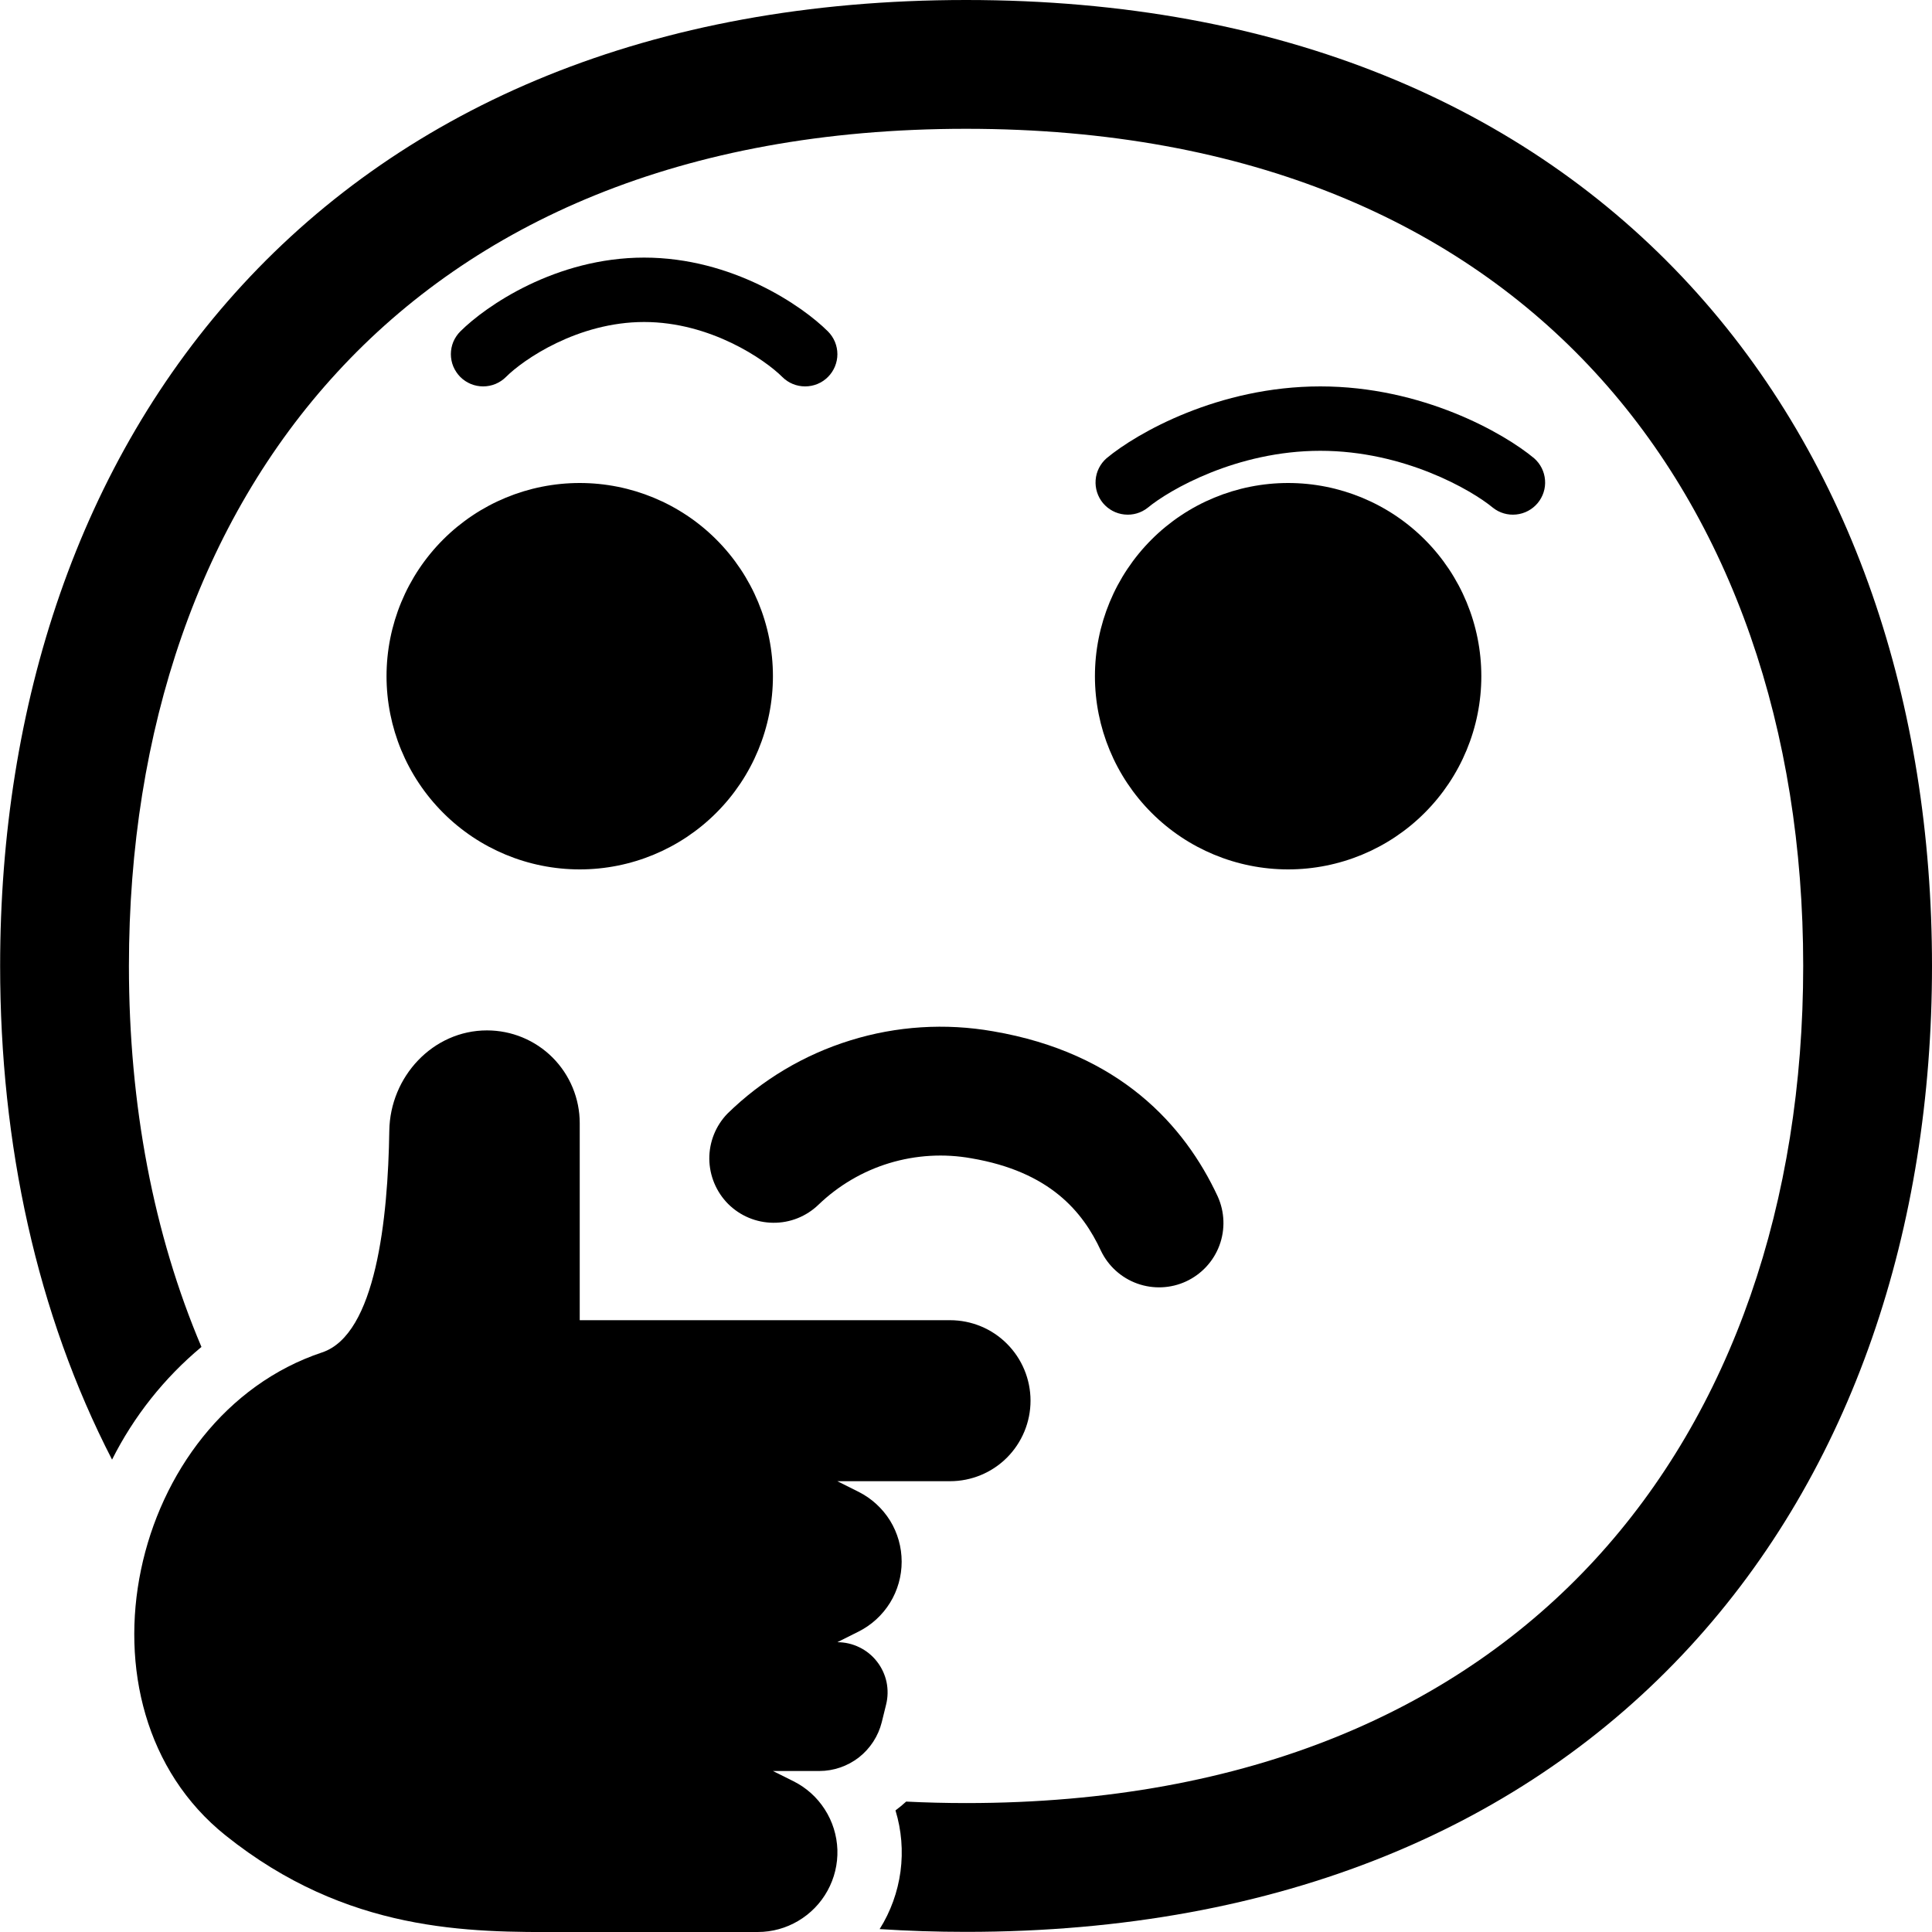<svg width="30" height="30" viewBox="0 0 30 30" fill="none" xmlns="http://www.w3.org/2000/svg">
<path d="M15.001 -0C10.097 -0 6.315 1.654 3.765 4.423C1.228 7.178 0.002 10.938 0.002 14.999C0.002 17.769 0.572 20.399 1.74 22.665C2.078 21.992 2.55 21.397 3.128 20.915C2.383 19.16 2.002 17.154 2.002 15C2.002 11.33 3.108 8.09 5.237 5.779C7.352 3.48 10.57 2 15.001 2C19.431 2 22.649 3.48 24.765 5.778C26.894 8.089 28 11.328 28 14.998C28 18.669 26.894 21.908 24.765 24.22C22.649 26.518 19.432 27.998 15.001 27.998C14.685 27.998 14.375 27.99 14.071 27.975C14.018 28.023 13.963 28.069 13.905 28.112C13.999 28.419 14.025 28.742 13.983 29.06C13.94 29.378 13.83 29.683 13.659 29.955C14.096 29.983 14.544 29.998 15.001 29.998C19.905 29.998 23.687 28.344 26.236 25.575C28.773 22.82 30 19.06 30 14.999C30 10.938 28.773 7.178 26.236 4.423C23.686 1.654 19.905 -0 15.002 -0H15.001Z" fill="black"/>
<path d="M12.391 29.83C12.583 29.717 12.742 29.555 12.849 29.36C12.957 29.165 13.01 28.945 13.003 28.722C12.995 28.5 12.928 28.283 12.807 28.096C12.687 27.908 12.518 27.757 12.319 27.658L12.002 27.5H12.722C12.945 27.5 13.162 27.425 13.338 27.288C13.513 27.15 13.638 26.958 13.692 26.742L13.759 26.47C13.788 26.355 13.79 26.234 13.766 26.118C13.741 26.002 13.69 25.893 13.617 25.8C13.544 25.706 13.451 25.631 13.344 25.579C13.238 25.527 13.121 25.5 13.002 25.5L13.332 25.335C13.533 25.234 13.702 25.079 13.821 24.887C13.939 24.695 14.001 24.475 14.001 24.25C14.001 24.024 13.939 23.804 13.821 23.612C13.702 23.421 13.533 23.266 13.332 23.165L13.002 23H14.752C15.084 23 15.402 22.868 15.636 22.634C15.87 22.399 16.002 22.081 16.002 21.75C16.002 21.418 15.87 21.1 15.636 20.866C15.402 20.631 15.084 20.5 14.752 20.5H9.002V17.44C9.002 17.058 8.85 16.692 8.58 16.421C8.31 16.151 7.944 16 7.562 16C6.722 16 6.057 16.718 6.045 17.559C6.025 18.92 5.837 20.722 5.002 21C2.002 22 1.002 26.5 3.502 28.5C5.392 30.013 7.283 30.006 8.752 30H11.766C11.994 30 12.207 29.938 12.391 29.83ZM7.148 5.146C7.545 4.75 8.632 4 10.002 4C11.372 4 12.459 4.75 12.856 5.146C12.95 5.24 13.003 5.367 13.003 5.5C13.003 5.632 12.95 5.76 12.856 5.854C12.762 5.948 12.635 6 12.502 6C12.369 6 12.242 5.948 12.148 5.854C11.878 5.584 11.032 5 10.002 5C8.972 5 8.125 5.584 7.856 5.854C7.81 5.9 7.754 5.937 7.694 5.962C7.633 5.987 7.568 6 7.502 6C7.436 6 7.371 5.987 7.31 5.962C7.25 5.937 7.194 5.9 7.148 5.854C7.102 5.807 7.065 5.752 7.039 5.691C7.014 5.63 7.001 5.565 7.001 5.5C7.001 5.434 7.014 5.369 7.039 5.308C7.065 5.247 7.102 5.192 7.148 5.146ZM17.182 7.116C17.652 6.724 18.922 6 20.502 6C22.082 6 23.352 6.724 23.822 7.116C23.92 7.202 23.981 7.323 23.991 7.453C24.002 7.583 23.96 7.712 23.877 7.812C23.793 7.912 23.674 7.976 23.544 7.989C23.414 8.003 23.284 7.965 23.182 7.884C22.852 7.61 21.802 7 20.502 7C19.202 7 18.152 7.61 17.822 7.884C17.72 7.965 17.59 8.003 17.46 7.989C17.33 7.976 17.211 7.912 17.127 7.812C17.044 7.712 17.003 7.583 17.013 7.453C17.023 7.323 17.084 7.202 17.182 7.116ZM9.002 13.5C9.798 13.5 10.561 13.184 11.123 12.621C11.686 12.058 12.002 11.295 12.002 10.5C12.002 9.704 11.686 8.941 11.123 8.378C10.561 7.816 9.798 7.5 9.002 7.5C8.206 7.5 7.443 7.816 6.881 8.378C6.318 8.941 6.002 9.704 6.002 10.5C6.002 11.295 6.318 12.058 6.881 12.621C7.443 13.184 8.206 13.5 9.002 13.5Z" fill="black"/>
<path d="M23.002 10.5C23.002 11.295 22.686 12.058 22.123 12.621C21.561 13.184 20.798 13.5 20.002 13.5C19.206 13.5 18.443 13.184 17.881 12.621C17.318 12.058 17.002 11.295 17.002 10.5C17.002 9.704 17.318 8.941 17.881 8.378C18.443 7.816 19.206 7.5 20.002 7.5C20.798 7.5 21.561 7.816 22.123 8.378C22.686 8.941 23.002 9.704 23.002 10.5ZM12.709 18.707C13.02 18.408 13.397 18.186 13.809 18.061C14.222 17.936 14.659 17.91 15.083 17.986C16.304 18.194 16.814 18.816 17.095 19.421C17.208 19.658 17.411 19.842 17.659 19.931C17.907 20.02 18.18 20.008 18.419 19.897C18.657 19.786 18.843 19.586 18.935 19.339C19.027 19.092 19.017 18.819 18.909 18.579C18.394 17.471 17.383 16.349 15.421 16.014C14.681 15.884 13.921 15.932 13.204 16.155C12.486 16.377 11.832 16.767 11.295 17.293C11.113 17.481 11.012 17.734 11.014 17.996C11.017 18.258 11.122 18.509 11.307 18.695C11.493 18.88 11.743 18.985 12.006 18.987C12.268 18.99 12.52 18.889 12.709 18.707Z" fill="black"/>
</svg>
